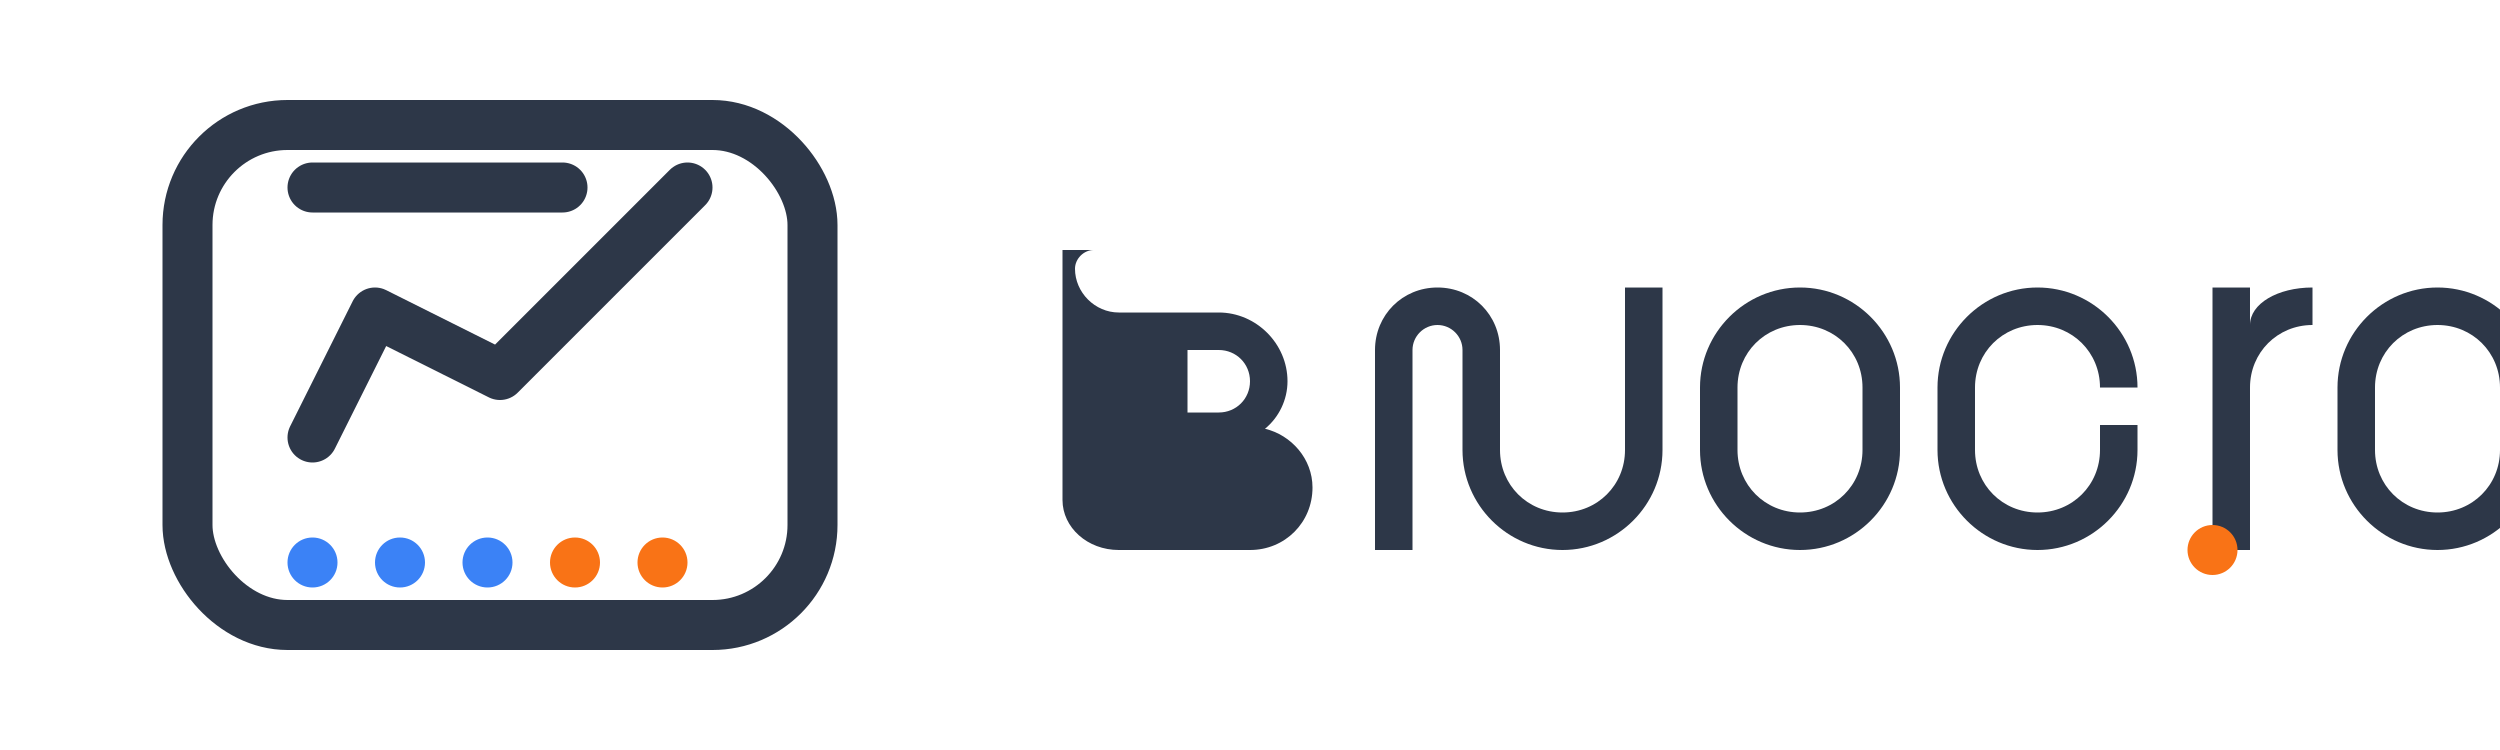 <svg width="200" height="60" viewBox="0 0 200 60" fill="none" xmlns="http://www.w3.org/2000/svg">
  <!-- Mobile icon outline -->
  <rect x="15" y="10" width="50" height="40" rx="8" stroke="#2D3748" stroke-width="4" fill="none"/>
  
  <!-- Chart line in mobile -->
  <path d="M25 35L30 25L40 30L55 15" stroke="#2D3748" stroke-width="4" stroke-linecap="round" stroke-linejoin="round"/>
  
  <!-- Menu bar -->
  <line x1="25" y1="15" x2="45" y2="15" stroke="#2D3748" stroke-width="4" stroke-linecap="round"/>
  
  <!-- Dots at bottom -->
  <circle cx="25" cy="45" r="2" fill="#3B82F6"/>
  <circle cx="32" cy="45" r="2" fill="#3B82F6"/>
  <circle cx="39" cy="45" r="2" fill="#3B82F6"/>
  <circle cx="46" cy="45" r="2" fill="#F97316"/>
  <circle cx="53" cy="45" r="2" fill="#F97316"/>
  
  <!-- Text "beanie.ai" -->
  <path d="M85 20V40C85 42.2 87 44 89.5 44H100C102.8 44 105 41.8 105 39C105 36.7 103.3 34.8 101.2 34.3C102.3 33.4 103 32 103 30.5C103 27.5 100.5 25 97.5 25H89.5C87.6 25 86 23.4 86 21.5C86 20.7 86.7 20 87.5 20H85ZM95 31.5V28H97.5C98.9 28 100 29.1 100 30.5C100 31.9 98.9 33 97.5 33H95V31.5ZM95 36V41H100C101.7 41 103 39.7 103 38C103 36.3 101.7 35 100 35H95V36Z" fill="#2D3748"/>
  <path d="M115 23C112.2 23 110 25.2 110 28V44H113V28C113 26.9 113.9 26 115 26C116.1 26 117 26.9 117 28V36C117 40.4 120.6 44 125 44C129.4 44 133 40.4 133 36V23H130V36C130 38.8 127.8 41 125 41C122.2 41 120 38.8 120 36V28C120 25.2 117.8 23 115 23Z" fill="#2D3748"/>
  <path d="M144 23C139.6 23 136 26.6 136 31V36C136 40.4 139.6 44 144 44C148.4 44 152 40.4 152 36V31C152 26.6 148.4 23 144 23ZM149 36C149 38.8 146.8 41 144 41C141.2 41 139 38.8 139 36V31C139 28.2 141.2 26 144 26C146.8 26 149 28.2 149 31V36Z" fill="#2D3748"/>
  <path d="M163 23C158.6 23 155 26.6 155 31V36C155 40.4 158.6 44 163 44C167.4 44 171 40.4 171 36V34H168V36C168 38.8 165.8 41 163 41C160.2 41 158 38.8 158 36V31C158 28.2 160.2 26 163 26C165.8 26 168 28.2 168 31H171C171 26.6 167.4 23 163 23Z" fill="#2D3748"/>
  <path d="M180 26V23H177V44H180V31C180 28.2 182.2 26 185 26V23C182.2 23 180 24.3 180 26Z" fill="#2D3748"/>
  <path d="M195 23C190.6 23 187 26.6 187 31V36C187 40.4 190.6 44 195 44C199.4 44 203 40.4 203 36V31C203 26.6 199.4 23 195 23ZM200 36C200 38.8 197.8 41 195 41C192.2 41 190 38.8 190 36V31C190 28.2 192.2 26 195 26C197.8 26 200 28.2 200 31V36Z" fill="#2D3748"/>
  <circle cx="177" cy="44" r="2" fill="#F97316"/>
</svg> 
